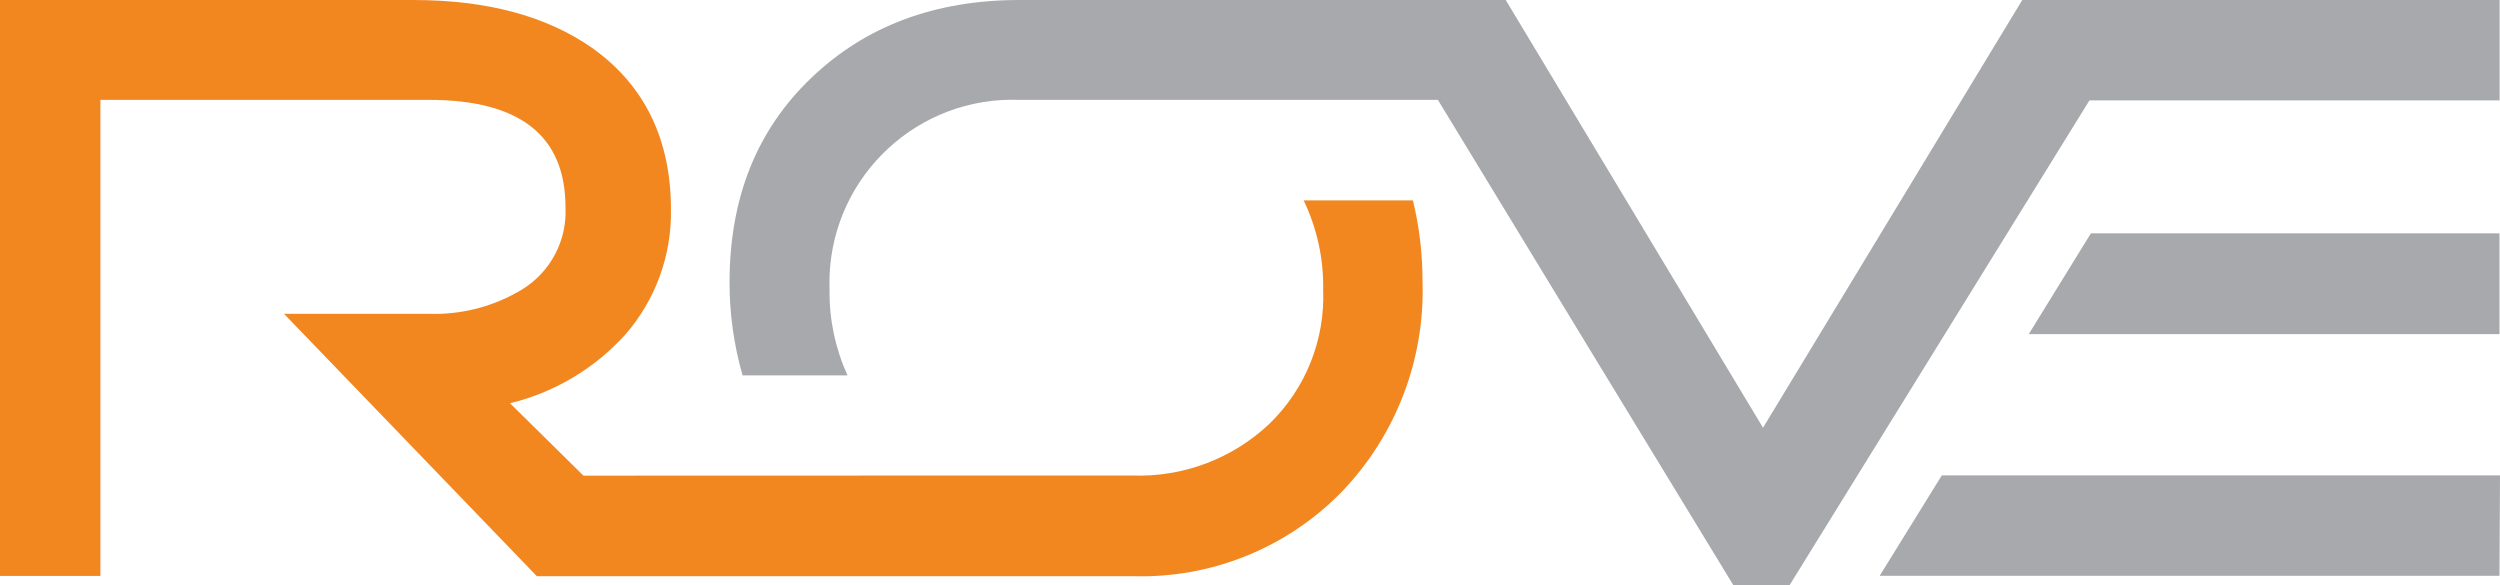 <?xml version="1.0" encoding="utf-8"?>
<!-- Generator: Adobe Illustrator 25.4.1, SVG Export Plug-In . SVG Version: 6.00 Build 0)  -->
<svg version="1.1" id="Layer_1" xmlns="http://www.w3.org/2000/svg" xmlns:xlink="http://www.w3.org/1999/xlink" x="0px" y="0px"
	 viewBox="0 0 1920 449.3" style="enable-background:new 0 0 1920 449.3;" xml:space="preserve">
<style type="text/css">
	.st0{fill:#F28720;}
	.st1{fill:#A8A9AC;}
</style>
<g id="_288752448">
	<path class="st0" d="M783.1,365.2h86.6c39,1.4,77-13,105.3-39.8c27.7-26.9,42.7-64.3,41.2-102.9c0.4-23.7-4.7-47.2-15-68.6h83.9
		c5,20.3,7.4,41.1,7.4,62c2,60.4-20.6,119.1-62.7,162.5c-42.1,42.8-100.1,66-160.1,64.1H412.3L218.1,241h111.2
		c25.3,0.9,50.4-5.7,72-18.9c21.6-13.4,34.2-37.4,33-62.8c0-55-34.9-82.6-104.9-82.6H77.1v365.6H0V0h317.2
		c57,0,102.7,12.4,137.7,36.9c39.8,28.3,60.4,69.7,60.4,124c0.6,35.3-11.9,69.6-35.2,96.2c-23.5,26-54.3,44.3-88.4,52.6l56.4,55.6
		L783.1,365.2L783.1,365.2z"/>
	<path class="st1" d="M1604.7,77.1l-230.3,372.3h-43.2c-75.7-124.1-151.3-248.4-226.9-372.7H783.1c-77.6-3-142.9,57.4-146,135
		c-0.1,3.7-0.1,7.5,0,11.2c-0.3,22.6,4.5,44.9,13.8,65.4h-80.6c-6.7-23.4-10.1-47.6-10-72c0.1-64.4,21-116.6,62.7-156.4
		C664.7,19.9,718.2,0,783.1,0h373.3L1354,328.5L1553.1,0h366.6v77.1H1604.7z M1919.6,442.2h-476l47.7-77.1H1920L1919.6,442.2z
		 M1919.6,256.6h-361.5l47.7-77.4h313.8L1919.6,256.6L1919.6,256.6z"/>
</g>
</svg>
